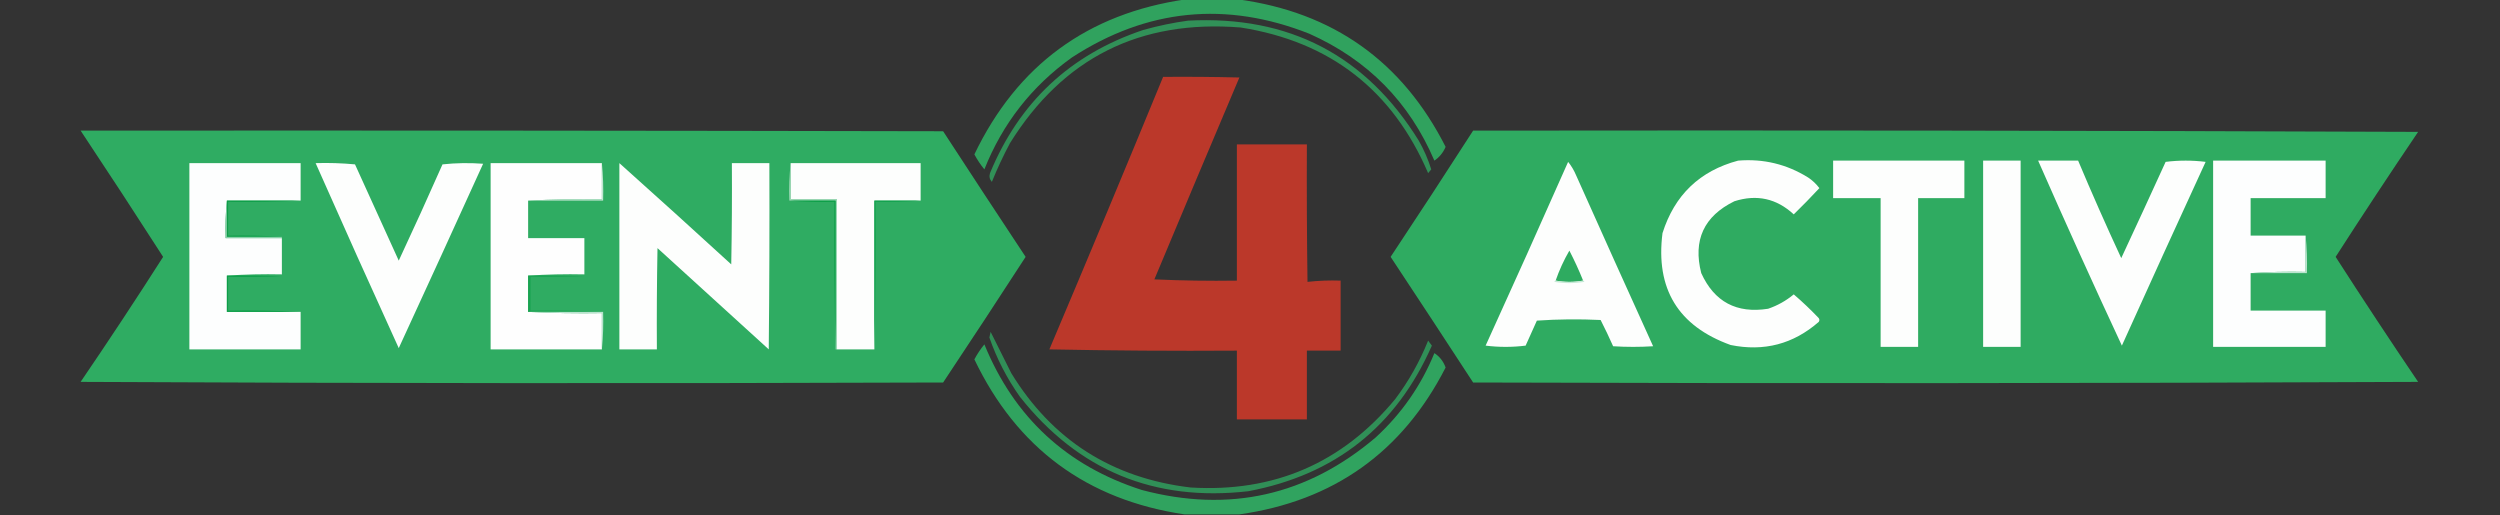 <?xml version="1.0" encoding="UTF-8"?>
<!DOCTYPE svg PUBLIC "-//W3C//DTD SVG 1.1//EN" "http://www.w3.org/Graphics/SVG/1.1/DTD/svg11.dtd">
<svg xmlns="http://www.w3.org/2000/svg" version="1.1" width="2000px" height="412px" style="shape-rendering:geometricPrecision; text-rendering:geometricPrecision; image-rendering:optimizeQuality; fill-rule:evenodd; clip-rule:evenodd" xmlns:xlink="http://www.w3.org/1999/xlink">
<rect width="100%" height="100%" fill="#333333" stroke="none"/>
<g><path style="opacity:0.915" fill="#30ad63" d="M 948.5,-0.5 C 962.5,-0.5 976.5,-0.5 990.5,-0.5C 1066.51,9.832 1121.85,49.166 1156.5,117.5C 1154.45,122.193 1151.45,125.859 1147.5,128.5C 1127.5,81.667 1094.17,47.834 1047.5,27C 980.809,0.645 917.476,6.978 857.5,46C 825.433,68.951 802.099,98.784 787.5,135.5C 784.441,131.772 781.774,127.772 779.5,123.5C 813.734,52.201 870.067,10.868 948.5,-0.5 Z"/></g>
<g><path style="opacity:0.771" fill="#30ad63" d="M 950.5,16.5 C 1031.23,12.278 1092.73,44.279 1135,112.5C 1139.22,119.928 1142.56,127.595 1145,135.5C 1144.17,136.5 1143.33,137.5 1142.5,138.5C 1113.99,72.07 1063.99,33.236 992.5,22C 911.955,15.522 850.455,46.355 808,114.5C 802.604,124.623 797.77,134.957 793.5,145.5C 791.661,143.473 791.161,141.14 792,138.5C 815.452,81.714 856.285,43.547 914.5,24C 926.466,20.641 938.466,18.141 950.5,16.5 Z"/></g>
<g><path style="opacity:0.976" fill="#be392a" d="M 930.5,61.5 C 950.836,61.333 971.169,61.5 991.5,62C 968.704,115.761 946.038,169.594 923.5,223.5C 945.49,224.5 967.49,224.833 989.5,224.5C 989.5,188.167 989.5,151.833 989.5,115.5C 1008.17,115.5 1026.83,115.5 1045.5,115.5C 1045.33,152.168 1045.5,188.835 1046,225.5C 1054.75,224.516 1063.58,224.183 1072.5,224.5C 1072.5,243.167 1072.5,261.833 1072.5,280.5C 1063.5,280.5 1054.5,280.5 1045.5,280.5C 1045.5,298.833 1045.5,317.167 1045.5,335.5C 1026.83,335.5 1008.17,335.5 989.5,335.5C 989.5,317.167 989.5,298.833 989.5,280.5C 939.496,280.833 889.496,280.5 839.5,279.5C 870.23,206.972 900.563,134.305 930.5,61.5 Z"/></g>
<g><path style="opacity:0.991" fill="#30ad63" d="M 64.5,104.5 C 294.5,104.333 524.5,104.5 754.5,105C 776.376,138.586 798.376,172.086 820.5,205.5C 798.697,239.135 776.697,272.635 754.5,306C 524.499,306.833 294.499,306.667 64.5,305.5C 86.997,272.51 108.997,239.176 130.5,205.5C 108.728,171.606 86.728,137.939 64.5,104.5 Z"/></g>
<g><path style="opacity:0.992" fill="#30ac62" d="M 1178.5,104.5 C 1430.5,104.167 1682.5,104.5 1934.5,105.5C 1912.11,138.562 1890.11,171.896 1868.5,205.5C 1890.11,239.104 1912.11,272.438 1934.5,305.5C 1682.5,306.667 1430.5,306.833 1178.5,306C 1156.62,272.414 1134.62,238.914 1112.5,205.5C 1134.76,171.976 1156.76,138.309 1178.5,104.5 Z"/></g>
<g><path style="opacity:1" fill="#fdfefd" d="M 1466.5,128.5 C 1501.5,128.5 1536.5,128.5 1571.5,128.5C 1571.5,138.5 1571.5,148.5 1571.5,158.5C 1559.17,158.5 1546.83,158.5 1534.5,158.5C 1534.5,198.167 1534.5,237.833 1534.5,277.5C 1524.5,277.5 1514.5,277.5 1504.5,277.5C 1504.5,237.833 1504.5,198.167 1504.5,158.5C 1491.83,158.5 1479.17,158.5 1466.5,158.5C 1466.5,148.5 1466.5,138.5 1466.5,128.5 Z"/></g>
<g><path style="opacity:1" fill="#fdfefd" d="M 1586.5,128.5 C 1596.5,128.5 1606.5,128.5 1616.5,128.5C 1616.5,178.167 1616.5,227.833 1616.5,277.5C 1606.5,277.5 1596.5,277.5 1586.5,277.5C 1586.5,227.833 1586.5,178.167 1586.5,128.5 Z"/></g>
<g><path style="opacity:1" fill="#fdfefd" d="M 1630.5,128.5 C 1641.17,128.5 1651.83,128.5 1662.5,128.5C 1673.51,154.672 1685.01,180.672 1697,206.5C 1708.92,180.945 1720.75,155.278 1732.5,129.5C 1743.17,128.167 1753.83,128.167 1764.5,129.5C 1741.97,178.45 1719.63,227.45 1697.5,276.5C 1674.62,227.413 1652.29,178.08 1630.5,128.5 Z"/></g>
<g><path style="opacity:1" fill="#fdfefe" d="M 1844.5,188.5 C 1844.5,198.167 1844.5,207.833 1844.5,217.5C 1829.66,217.171 1814.99,217.504 1800.5,218.5C 1800.5,228.5 1800.5,238.5 1800.5,248.5C 1820.5,248.5 1840.5,248.5 1860.5,248.5C 1860.5,258.167 1860.5,267.833 1860.5,277.5C 1830.5,277.5 1800.5,277.5 1770.5,277.5C 1770.5,227.833 1770.5,178.167 1770.5,128.5C 1800.5,128.5 1830.5,128.5 1860.5,128.5C 1860.5,138.5 1860.5,148.5 1860.5,158.5C 1840.5,158.5 1820.5,158.5 1800.5,158.5C 1800.5,168.5 1800.5,178.5 1800.5,188.5C 1815.17,188.5 1829.83,188.5 1844.5,188.5 Z"/></g>
<g><path style="opacity:1" fill="#fdfefd" d="M 1254.5,129.5 C 1257.14,132.773 1259.31,136.44 1261,140.5C 1281.37,186.075 1301.87,231.575 1322.5,277C 1311.83,277.667 1301.17,277.667 1290.5,277C 1287.36,269.914 1284.03,262.914 1280.5,256C 1263.49,255.167 1246.49,255.334 1229.5,256.5C 1226.5,263.167 1223.5,269.833 1220.5,276.5C 1209.83,277.833 1199.17,277.833 1188.5,276.5C 1210.77,227.627 1232.77,178.627 1254.5,129.5 Z"/></g>
<g><path style="opacity:1" fill="#fdfefd" d="M 1390.5,128.5 C 1410.7,126.838 1429.36,131.338 1446.5,142C 1449.98,144.312 1452.98,147.146 1455.5,150.5C 1448.85,157.652 1442.01,164.652 1435,171.5C 1421.27,158.777 1405.44,155.277 1387.5,161C 1363.1,172.97 1354.27,192.137 1361,218.5C 1371.45,241.48 1389.28,250.98 1414.5,247C 1422.07,244.418 1428.9,240.584 1435,235.5C 1441.96,241.455 1448.62,247.789 1455,254.5C 1455.67,255.5 1455.67,256.5 1455,257.5C 1434.67,275.269 1411.17,281.436 1384.5,276C 1342.5,260.849 1324.33,231.016 1330,186.5C 1339.64,156.028 1359.8,136.695 1390.5,128.5 Z"/></g>
<g><path style="opacity:1" fill="#fdfefe" d="M 240.5,160.5 C 220.833,160.5 201.167,160.5 181.5,160.5C 180.506,170.319 180.173,180.319 180.5,190.5C 195.5,190.5 210.5,190.5 225.5,190.5C 225.5,200.167 225.5,209.833 225.5,219.5C 210.657,219.171 195.99,219.504 181.5,220.5C 181.5,230.167 181.5,239.833 181.5,249.5C 201.167,249.5 220.833,249.5 240.5,249.5C 240.5,259.5 240.5,269.5 240.5,279.5C 210.833,279.5 181.167,279.5 151.5,279.5C 151.5,229.833 151.5,180.167 151.5,130.5C 181.167,130.5 210.833,130.5 240.5,130.5C 240.5,140.5 240.5,150.5 240.5,160.5 Z"/></g>
<g><path style="opacity:1" fill="#fdfefd" d="M 252.5,130.5 C 263.082,130.18 273.582,130.513 284,131.5C 295.667,157.167 307.333,182.833 319,208.5C 330.957,182.922 342.624,157.255 354,131.5C 364.757,130.347 375.59,130.18 386.5,131C 364.129,180.242 341.629,229.408 319,278.5C 296.564,229.294 274.397,179.961 252.5,130.5 Z"/></g>
<g><path style="opacity:1" fill="#fefefe" d="M 481.5,130.5 C 481.5,140.167 481.5,149.833 481.5,159.5C 461.66,159.17 441.993,159.503 422.5,160.5C 422.5,170.5 422.5,180.5 422.5,190.5C 437.5,190.5 452.5,190.5 467.5,190.5C 467.5,200.167 467.5,209.833 467.5,219.5C 452.324,219.171 437.324,219.504 422.5,220.5C 422.5,230.167 422.5,239.833 422.5,249.5C 441.993,250.497 461.66,250.83 481.5,250.5C 481.5,260.167 481.5,269.833 481.5,279.5C 451.833,279.5 422.167,279.5 392.5,279.5C 392.5,229.833 392.5,180.167 392.5,130.5C 422.167,130.5 451.833,130.5 481.5,130.5 Z"/></g>
<g><path style="opacity:1" fill="#fdfefd" d="M 495.5,130.5 C 525.463,157.293 555.296,184.293 585,211.5C 585.5,184.502 585.667,157.502 585.5,130.5C 595.5,130.5 605.5,130.5 615.5,130.5C 615.667,180.168 615.5,229.834 615,279.5C 585.333,252.5 555.667,225.5 526,198.5C 525.5,225.498 525.333,252.498 525.5,279.5C 515.5,279.5 505.5,279.5 495.5,279.5C 495.5,229.833 495.5,180.167 495.5,130.5 Z"/></g>
<g><path style="opacity:1" fill="#fdfefd" d="M 632.5,130.5 C 667.167,130.5 701.833,130.5 736.5,130.5C 736.5,140.5 736.5,150.5 736.5,160.5C 724.167,160.5 711.833,160.5 699.5,160.5C 699.5,200.167 699.5,239.833 699.5,279.5C 689.5,279.5 679.5,279.5 669.5,279.5C 669.5,239.5 669.5,199.5 669.5,159.5C 657.167,159.5 644.833,159.5 632.5,159.5C 632.5,149.833 632.5,140.167 632.5,130.5 Z"/></g>
<g><path style="opacity:1" fill="#bfe5d1" d="M 481.5,130.5 C 482.494,140.319 482.827,150.319 482.5,160.5C 462.5,160.5 442.5,160.5 422.5,160.5C 441.993,159.503 461.66,159.17 481.5,159.5C 481.5,149.833 481.5,140.167 481.5,130.5 Z"/></g>
<g><path style="opacity:1" fill="#a8dcbe" d="M 632.5,130.5 C 632.5,140.167 632.5,149.833 632.5,159.5C 644.833,159.5 657.167,159.5 669.5,159.5C 669.5,199.5 669.5,239.5 669.5,279.5C 669.167,279.5 668.833,279.5 668.5,279.5C 668.5,239.833 668.5,200.167 668.5,160.5C 656.167,160.5 643.833,160.5 631.5,160.5C 631.173,150.319 631.506,140.319 632.5,130.5 Z"/></g>
<g><path style="opacity:1" fill="#0e9f48" d="M 631.5,160.5 C 643.833,160.5 656.167,160.5 668.5,160.5C 668.5,200.167 668.5,239.833 668.5,279.5C 667.501,240.337 667.168,201.004 667.5,161.5C 655.322,161.828 643.322,161.495 631.5,160.5 Z"/></g>
<g><path style="opacity:1" fill="#13a24e" d="M 736.5,160.5 C 724.678,161.495 712.678,161.828 700.5,161.5C 700.832,201.004 700.499,240.337 699.5,279.5C 699.5,239.833 699.5,200.167 699.5,160.5C 711.833,160.5 724.167,160.5 736.5,160.5 Z"/></g>
<g><path style="opacity:1" fill="#0f9f49" d="M 181.5,160.5 C 201.167,160.5 220.833,160.5 240.5,160.5C 221.341,161.497 202.007,161.83 182.5,161.5C 182.5,170.5 182.5,179.5 182.5,188.5C 197.01,188.171 211.343,188.504 225.5,189.5C 210.833,189.5 196.167,189.5 181.5,189.5C 181.5,179.833 181.5,170.167 181.5,160.5 Z"/></g>
<g><path style="opacity:1" fill="#89d0a9" d="M 181.5,160.5 C 181.5,170.167 181.5,179.833 181.5,189.5C 196.167,189.5 210.833,189.5 225.5,189.5C 225.5,189.833 225.5,190.167 225.5,190.5C 210.5,190.5 195.5,190.5 180.5,190.5C 180.173,180.319 180.506,170.319 181.5,160.5 Z"/></g>
<g><path style="opacity:1" fill="#2eab60" d="M 1266.5,224.5 C 1259.17,225.833 1251.83,225.833 1244.5,224.5C 1247.39,216.152 1251.06,208.152 1255.5,200.5C 1259.55,208.326 1263.22,216.326 1266.5,224.5 Z"/></g>
<g><path style="opacity:1" fill="#bbe4cf" d="M 1844.5,188.5 C 1845.49,198.319 1845.83,208.319 1845.5,218.5C 1830.5,218.5 1815.5,218.5 1800.5,218.5C 1814.99,217.504 1829.66,217.171 1844.5,217.5C 1844.5,207.833 1844.5,198.167 1844.5,188.5 Z"/></g>
<g><path style="opacity:1" fill="#0e9f49" d="M 181.5,220.5 C 196.17,220.333 210.837,220.5 225.5,221C 211.171,221.5 196.837,221.667 182.5,221.5C 182.5,230.5 182.5,239.5 182.5,248.5C 202.007,248.17 221.341,248.503 240.5,249.5C 220.833,249.5 201.167,249.5 181.5,249.5C 181.5,239.833 181.5,230.167 181.5,220.5 Z"/></g>
<g><path style="opacity:1" fill="#c6e9d6" d="M 1244.5,224.5 C 1251.83,225.833 1259.17,225.833 1266.5,224.5C 1267.04,224.56 1267.38,224.893 1267.5,225.5C 1259.5,226.833 1251.5,226.833 1243.5,225.5C 1243.62,224.893 1243.96,224.56 1244.5,224.5 Z"/></g>
<g><path style="opacity:1" fill="#1aa351" d="M 422.5,220.5 C 437.504,220.333 452.504,220.5 467.5,221C 453.171,221.5 438.837,221.667 424.5,221.5C 424.5,230.5 424.5,239.5 424.5,248.5C 444.007,248.17 463.341,248.503 482.5,249.5C 462.5,249.5 442.5,249.5 422.5,249.5C 422.5,239.833 422.5,230.167 422.5,220.5 Z"/></g>
<g><path style="opacity:1" fill="#b8e3ce" d="M 422.5,249.5 C 442.5,249.5 462.5,249.5 482.5,249.5C 482.827,259.681 482.494,269.681 481.5,279.5C 481.5,269.833 481.5,260.167 481.5,250.5C 461.66,250.83 441.993,250.497 422.5,249.5 Z"/></g>
<g><path style="opacity:0.759" fill="#30ad63" d="M 792.5,265.5 C 797.893,276.285 803.393,287.285 809,298.5C 841.794,352.012 889.627,382.512 952.5,390C 1019.13,394.032 1073.63,370.532 1116,319.5C 1126.88,305.089 1135.71,289.422 1142.5,272.5C 1143.5,273.833 1144.5,275.167 1145.5,276.5C 1117.05,341.098 1068.05,379.931 998.5,393C 923.458,401.545 862.624,376.379 816,317.5C 805.589,302.846 797.423,287.012 791.5,270C 791.773,268.467 792.106,266.967 792.5,265.5 Z"/></g>
<g><path style="opacity:0.916" fill="#30ad63" d="M 991.5,411.5 C 976.833,411.5 962.167,411.5 947.5,411.5C 869.523,399.854 813.523,358.52 779.5,287.5C 781.774,283.228 784.441,279.228 787.5,275.5C 811.409,333.909 853.409,372.742 913.5,392C 983.338,410.503 1045.67,396.503 1100.5,350C 1121.28,330.906 1136.94,308.406 1147.5,282.5C 1151.66,285.188 1154.66,289.022 1156.5,294C 1121.92,361.641 1066.92,400.808 991.5,411.5 Z"/></g>
</svg>
